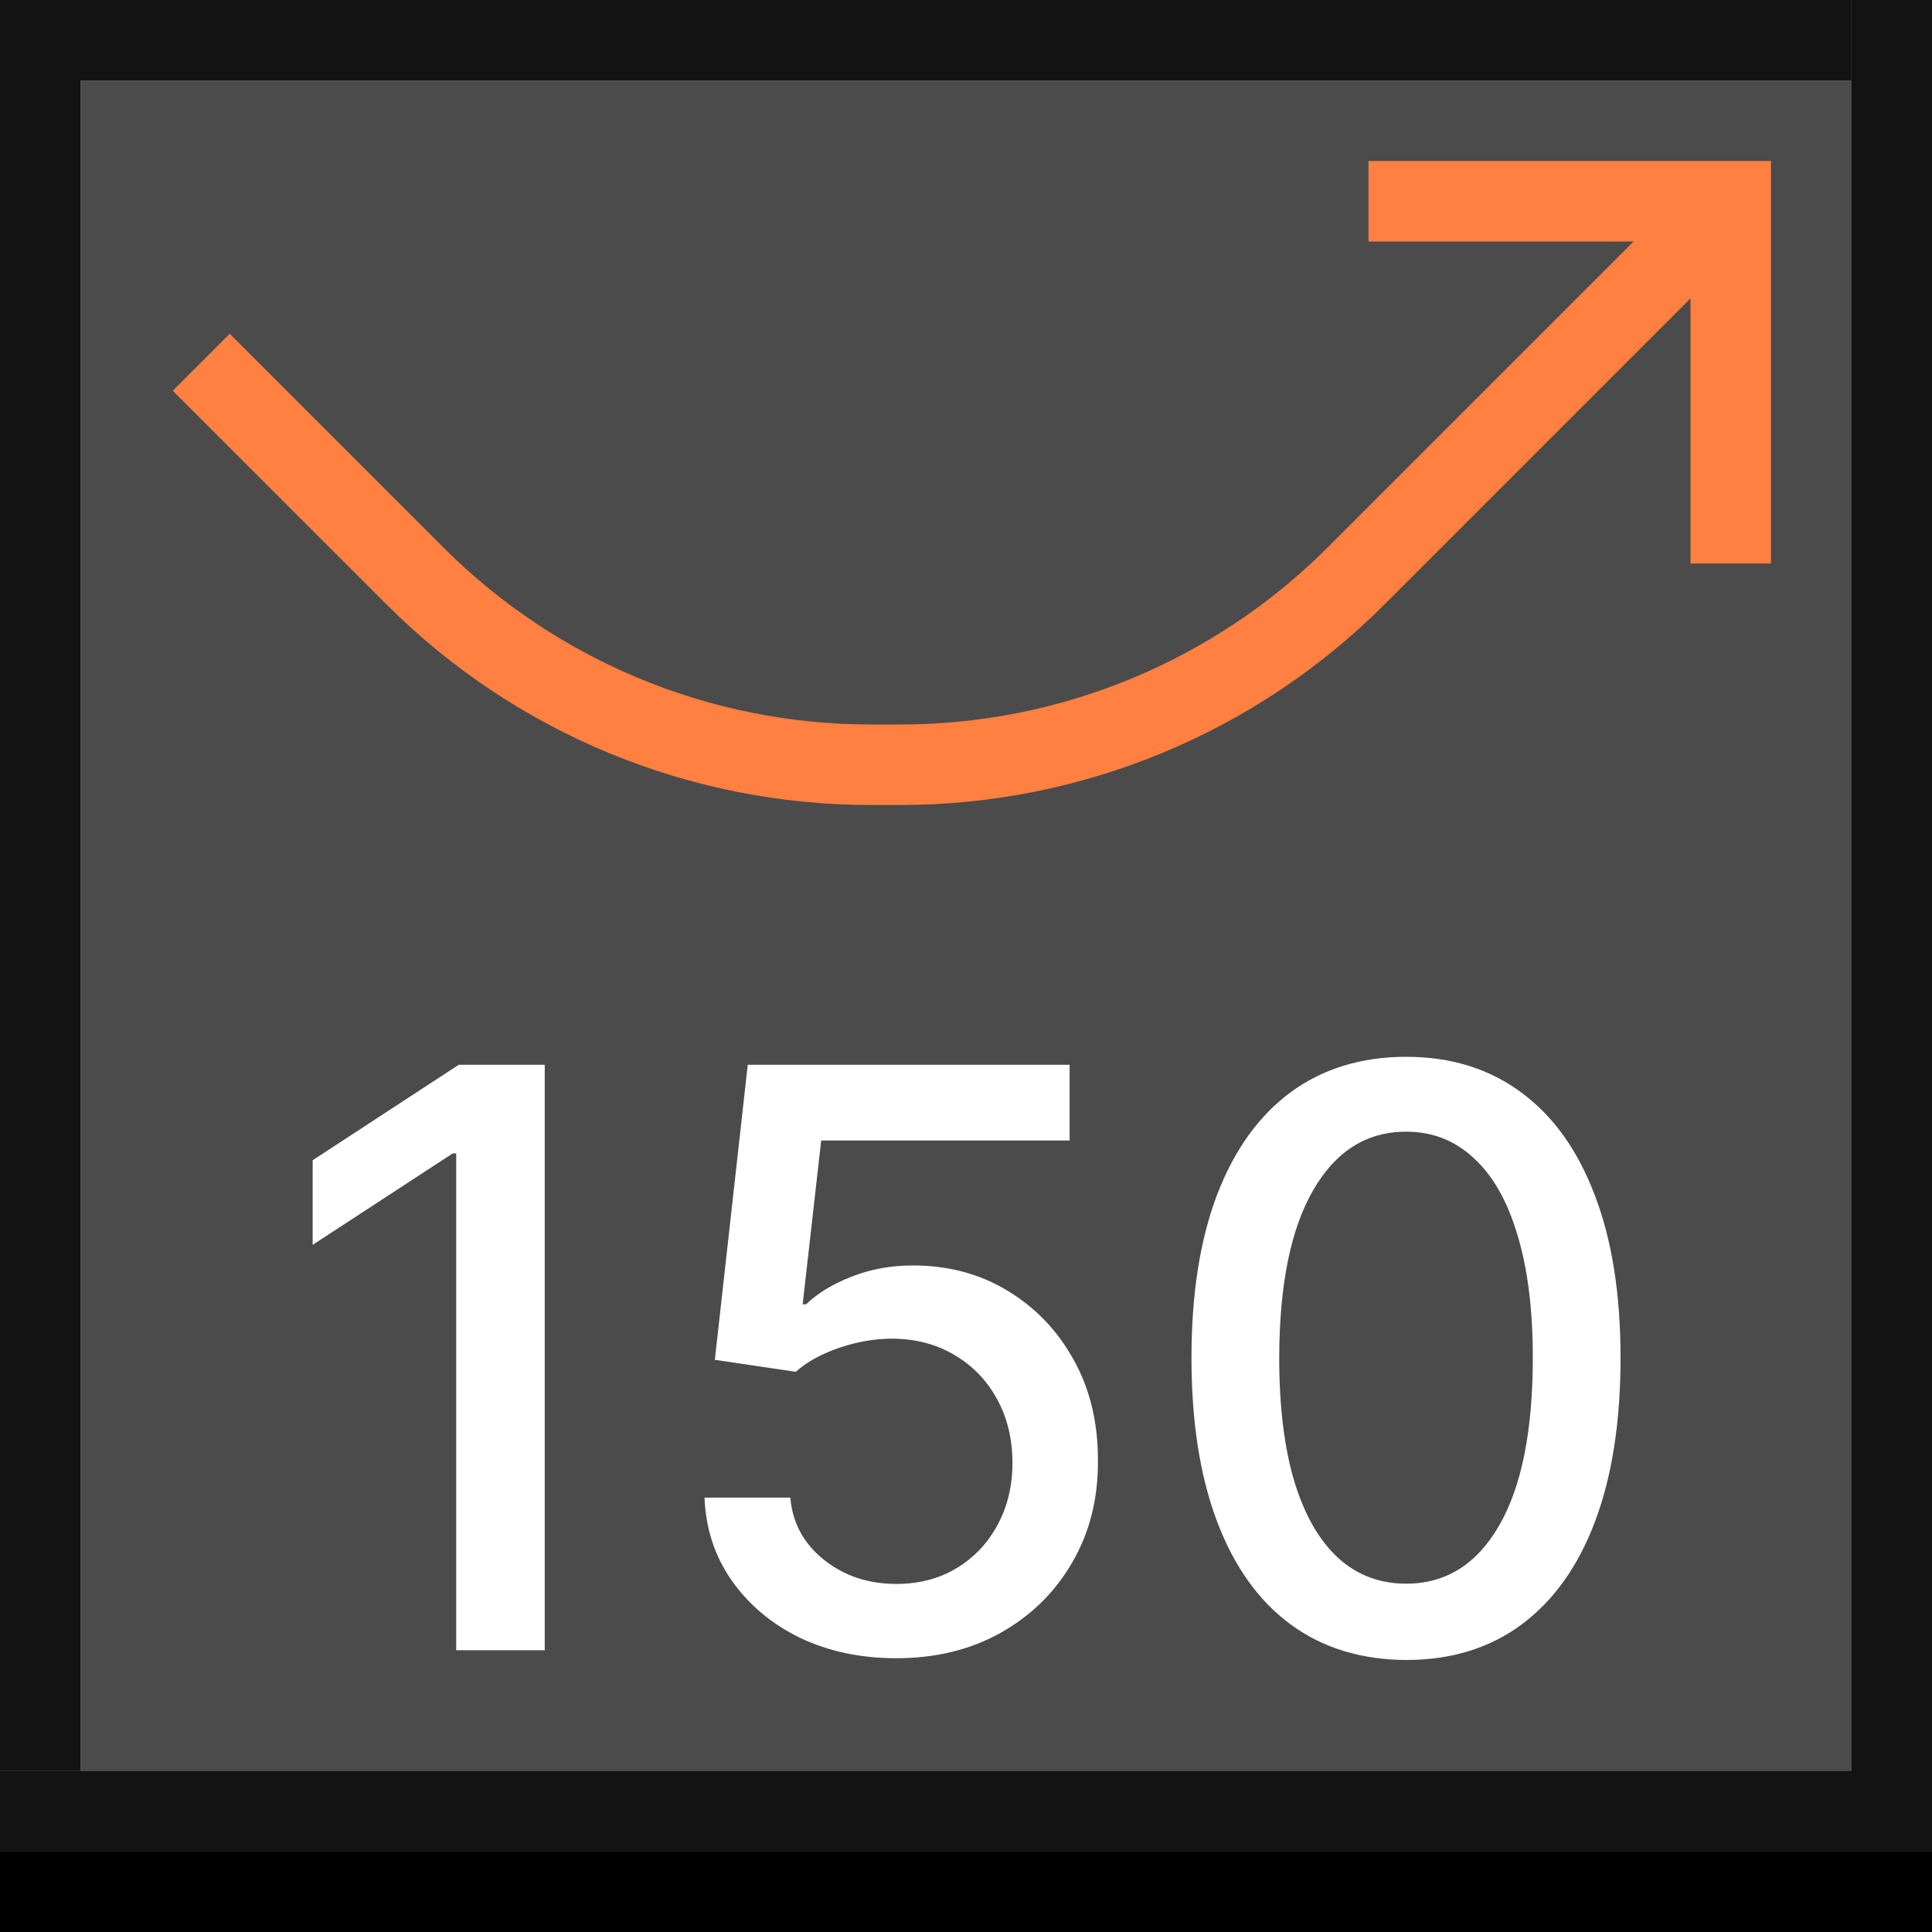 <svg width="24" height="24" viewBox="0 0 24 24" xmlns="http://www.w3.org/2000/svg" xmlns:theme="http://19wintersp.github.io/custom-euroscope/theme">
	<rect x="0" y="0" width="24" height="24" fill="#808080" stroke="none"/>
	<path fill="#131313" theme:fill="bg2" stroke="none" d="M0 0 L1 0 L1 22 L0 22 ZM1 0 L23 0 L23 1 L1 1 Z" />
	<path fill="#4b4b4b" theme:fill="bg4" stroke="none" d="M1 1 L23 1 L23 2 L1 2 ZM1 2 L23 2 L23 22 L1 22 Z" />
	<path fill="#ff8040" theme:fill="fg2" fill-rule="evenodd" stroke="none" d="M17 2 L22 2 L22 7 L21 7 L21 3.707 L17.197 7.51 C15.603 9.104 13.441 10 11.186 10 L10.814 10 C8.559 10 6.397 9.104 4.803 7.51 L2.146 4.854 L2.854 4.146 L5.51 6.803 C6.917 8.21 8.825 9 10.814 9 L11.186 9 C13.175 9 15.083 8.21 16.49 6.803 L20.293 3 L17 3 L17 2 Z" />
	<path fill="#ffffff" theme:fill="fg1" stroke="none" d="M6.767 13.227 L6.767 20.5 L5.667 20.5 L5.667 14.328 L5.624 14.328 L3.884 15.464 L3.884 14.413 L5.699 13.227 L6.767 13.227 ZM11.135 20.599 C10.69 20.599 10.29 20.514 9.935 20.344 C9.582 20.171 9.301 19.934 9.09 19.634 C8.879 19.333 8.767 18.99 8.752 18.604 L9.818 18.604 C9.844 18.916 9.982 19.173 10.233 19.374 C10.484 19.576 10.785 19.676 11.135 19.676 C11.415 19.676 11.662 19.612 11.877 19.484 C12.095 19.354 12.266 19.175 12.389 18.948 C12.514 18.721 12.577 18.462 12.577 18.171 C12.577 17.875 12.513 17.611 12.385 17.379 C12.258 17.146 12.081 16.964 11.856 16.832 C11.634 16.699 11.378 16.632 11.089 16.629 C10.869 16.629 10.648 16.667 10.425 16.743 C10.203 16.819 10.023 16.918 9.885 17.041 L8.88 16.892 L9.289 13.227 L13.287 13.227 L13.287 14.168 L10.201 14.168 L9.971 16.203 L10.013 16.203 C10.155 16.066 10.343 15.951 10.578 15.859 C10.815 15.766 11.068 15.72 11.338 15.72 C11.78 15.72 12.175 15.825 12.52 16.036 C12.868 16.247 13.142 16.535 13.341 16.899 C13.542 17.261 13.641 17.678 13.639 18.149 C13.641 18.62 13.535 19.041 13.319 19.41 C13.106 19.779 12.81 20.07 12.431 20.283 C12.055 20.494 11.623 20.599 11.135 20.599 ZM17.468 20.621 C16.907 20.618 16.427 20.47 16.03 20.177 C15.632 19.883 15.328 19.456 15.117 18.895 C14.906 18.334 14.801 17.658 14.801 16.867 C14.801 16.079 14.906 15.405 15.117 14.847 C15.33 14.288 15.636 13.862 16.033 13.568 C16.433 13.275 16.912 13.128 17.468 13.128 C18.024 13.128 18.501 13.276 18.899 13.572 C19.297 13.865 19.601 14.291 19.812 14.85 C20.025 15.406 20.131 16.079 20.131 16.867 C20.131 17.66 20.026 18.337 19.815 18.898 C19.605 19.457 19.3 19.884 18.902 20.18 C18.505 20.474 18.027 20.621 17.468 20.621 ZM17.468 19.673 C17.96 19.673 18.345 19.432 18.622 18.952 C18.901 18.471 19.041 17.776 19.041 16.867 C19.041 16.264 18.977 15.753 18.849 15.337 C18.724 14.918 18.543 14.6 18.306 14.385 C18.072 14.167 17.792 14.058 17.468 14.058 C16.978 14.058 16.593 14.3 16.314 14.783 C16.034 15.266 15.893 15.96 15.891 16.867 C15.891 17.473 15.954 17.986 16.079 18.405 C16.207 18.822 16.388 19.137 16.623 19.353 C16.857 19.566 17.139 19.673 17.468 19.673 Z" />
	<path fill="#131313" theme:fill="bg2" stroke="none" d="M23 0 L24 0 L24 22 L23 22 ZM0 22 L24 22 L24 23 L0 23 Z" />
	<path fill="#000000" theme:fill="bg1" stroke="none" d="M0 23 L24 23 L24 24 L0 24 Z" />
</svg>
